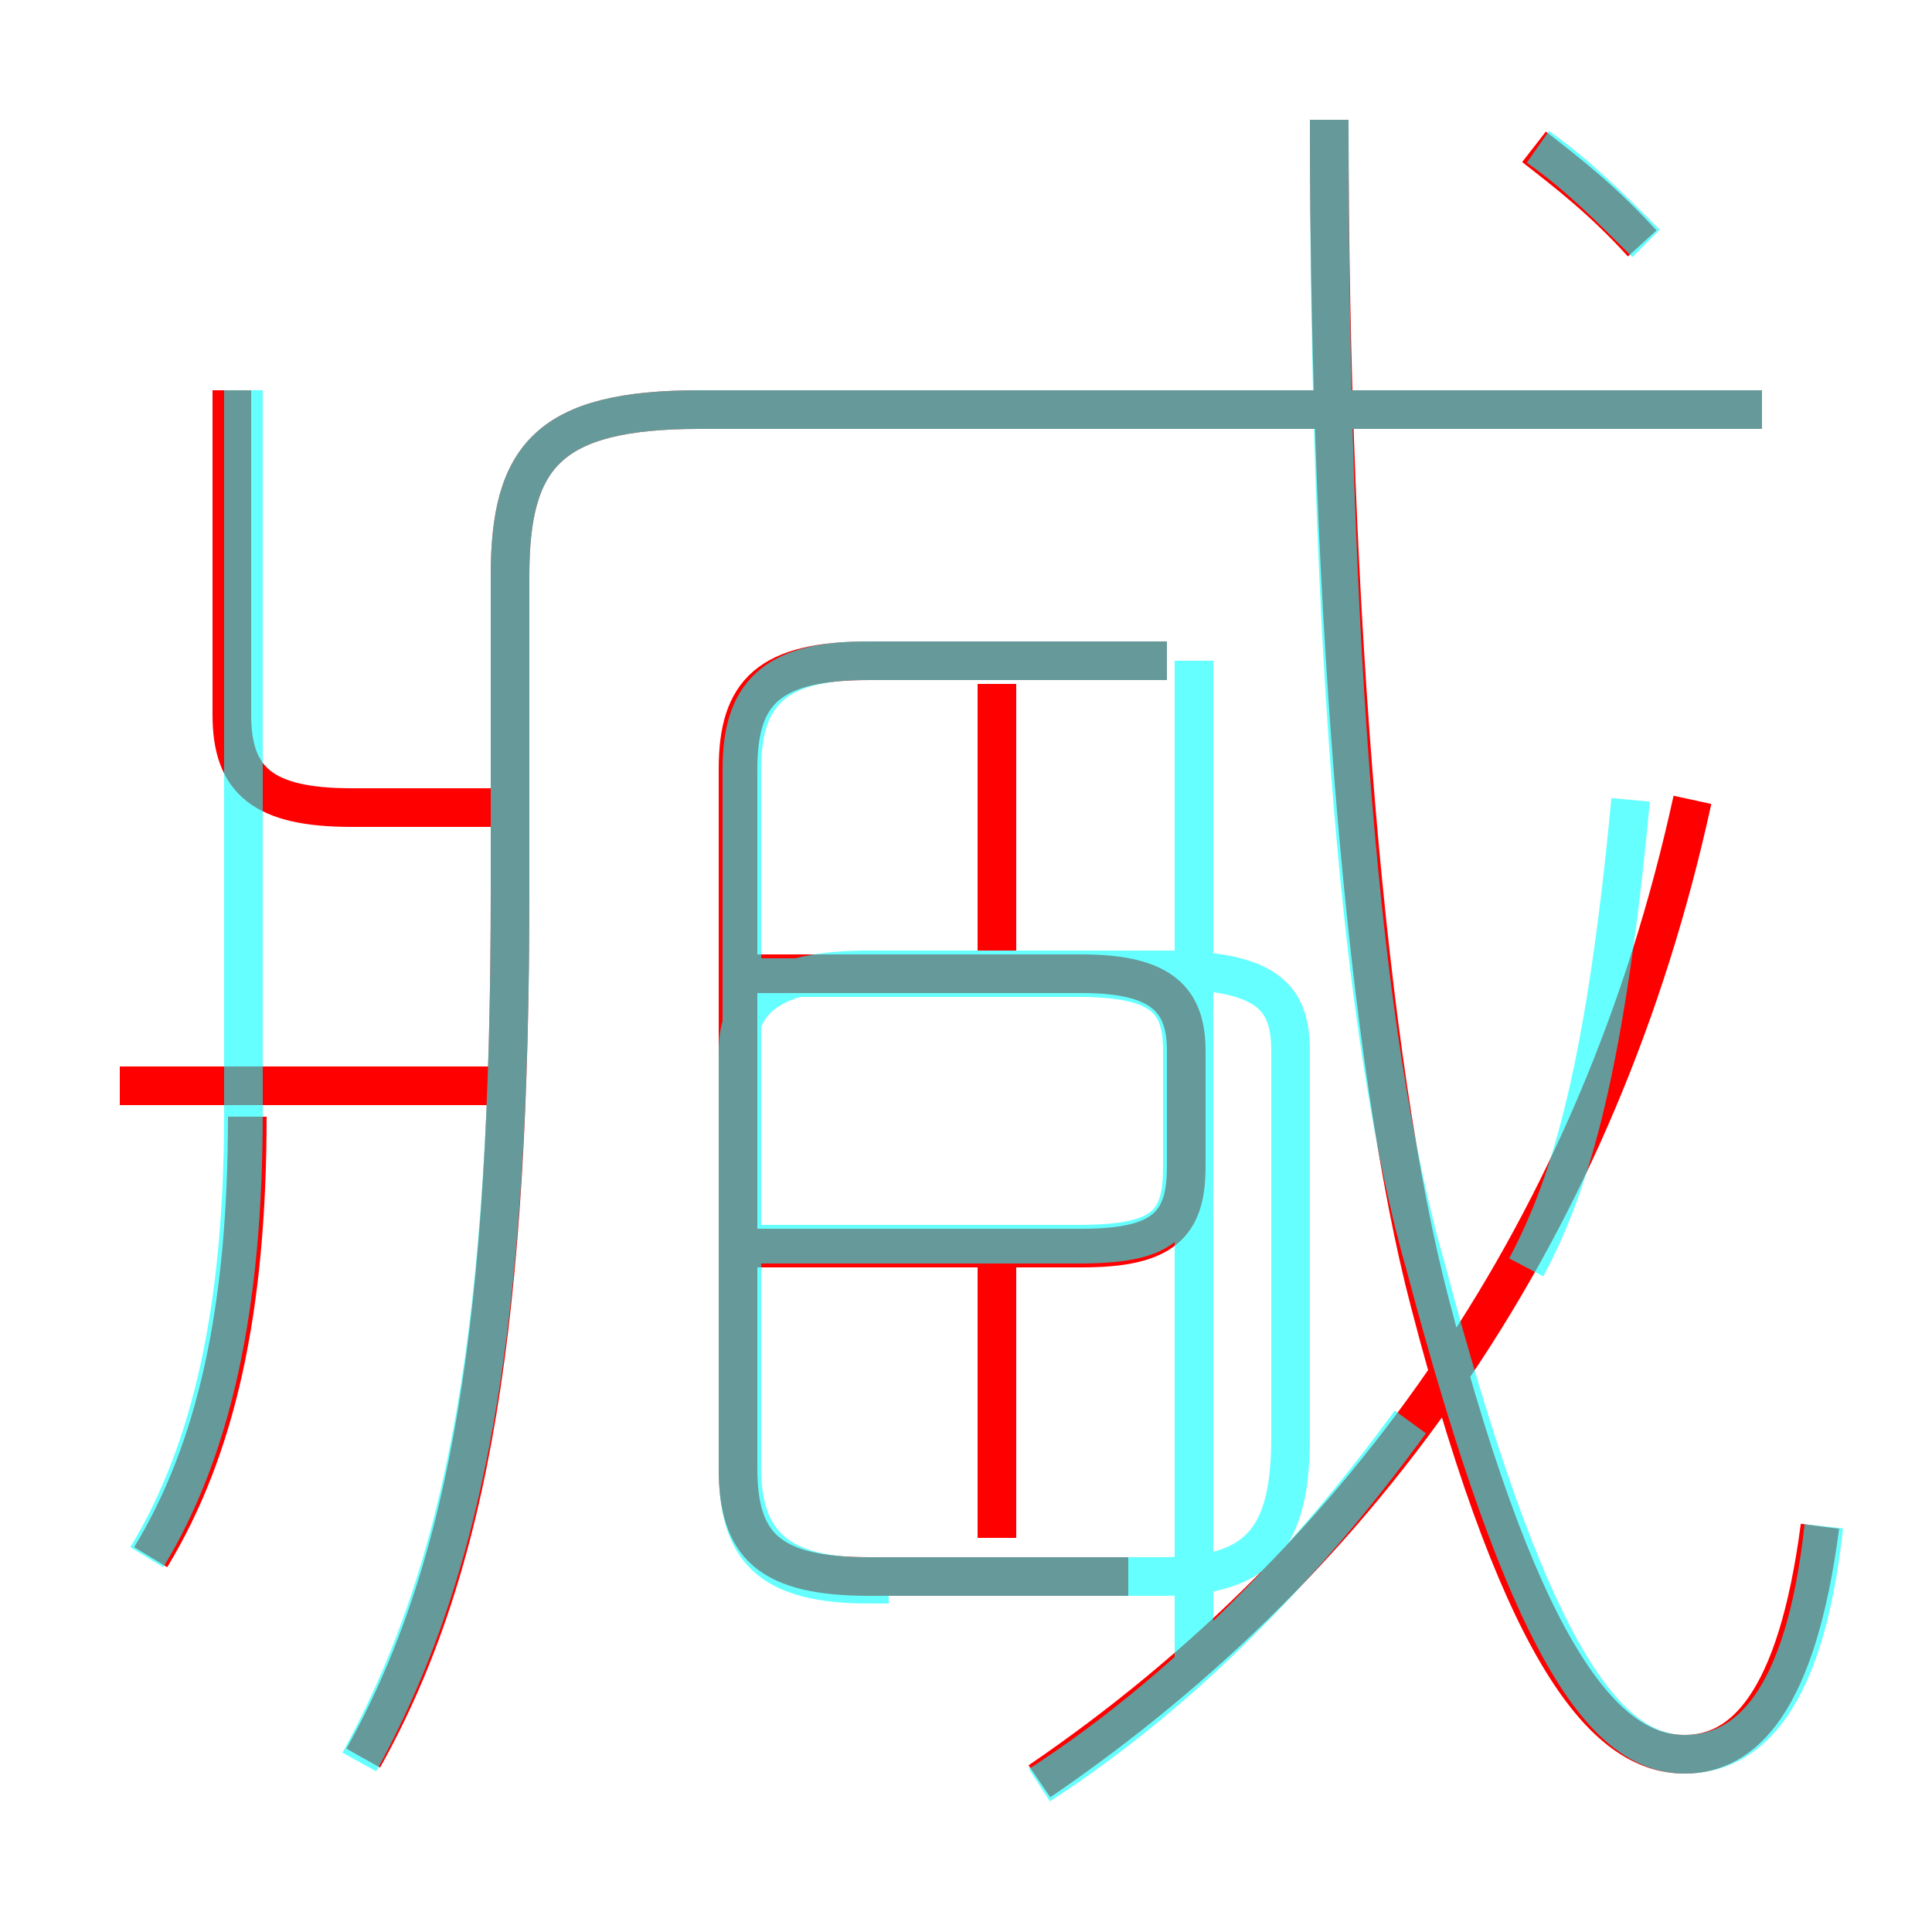 <?xml version='1.0' encoding='utf8'?>
<svg viewBox="0.0 -6.0 50.0 50.0" version="1.1" xmlns="http://www.w3.org/2000/svg">
<rect x="0.0" y="-6.0" width="50.0" height="50.0" fill="#333333" stroke="none"/>
<rect x="-1000" y="-1000" width="2000" height="2000" stroke="white" fill="white"/>
<g style="fill:none;stroke:rgba(255, 0, 0, 1);  stroke-width:1"><path d="M 9.4 1.5 C 12.2 -3.5 13.2 -9.9 13.2 -21.0 L 13.2 -29.1 C 13.2 -32.2 14.2 -33.4 18.1 -33.4 L 45.6 -33.4 M 3.9 -3.7 C 5.6 -6.5 6.4 -10.1 6.4 -15.1 M 12.7 -15.9 L 3.1 -15.9 M 25.8 -4.2 L 25.8 -11.5 M 13.3 -23.1 L 9.1 -23.1 C 6.8 -23.1 6.0 -23.8 6.0 -25.5 L 6.0 -33.9 M 29.2 -3.2 L 22.5 -3.2 C 19.9 -3.2 19.1 -4.0 19.1 -6.0 L 19.1 -24.1 C 19.1 -26.1 19.9 -26.9 22.5 -26.9 L 30.2 -26.9 M 19.6 -11.7 L 28.0 -11.7 C 30.1 -11.7 30.7 -12.3 30.7 -13.8 L 30.7 -16.8 C 30.7 -18.1 30.1 -18.8 28.0 -18.8 L 19.6 -18.8 M 26.9 2.1 C 35.4 -3.7 41.4 -12.3 43.8 -23.3 M 25.8 -19.4 L 25.8 -26.3 M 47.1 -4.5 C 46.5 0.1 45.1 1.4 43.6 1.4 C 41.7 1.4 39.5 -0.7 37.0 -10.3 C 35.4 -16.4 34.4 -28.0 34.4 -40.9 M 42.5 -37.7 C 41.5 -38.8 40.6 -39.5 39.7 -40.2" transform="translate(0.0 38.0)" />
</g>
<g style="fill:none;stroke:rgba(0, 255, 255, 0.6);  stroke-width:1">
<path d="M 47.2 -4.5 C 46.7 0.1 45.2 1.4 43.6 1.4 C 41.5 1.4 39.5 -1.4 36.9 -11.2 C 35.2 -17.1 34.4 -27.4 34.4 -40.9 M 9.3 1.6 C 12.1 -3.5 13.2 -9.7 13.2 -20.9 L 13.2 -29.1 C 13.2 -32.2 14.2 -33.4 18.1 -33.4 L 45.6 -33.4 M 3.8 -3.7 C 5.5 -6.5 6.3 -10.2 6.3 -15.2 L 6.3 -33.9 M 26.9 2.2 C 30.6 -0.2 33.8 -3.5 36.5 -7.2 M 30.9 -0.9 L 30.9 -26.9 M 19.2 -11.8 L 27.9 -11.8 C 30.1 -11.8 30.6 -12.3 30.6 -13.8 L 30.6 -16.8 C 30.6 -18.1 30.1 -18.7 27.9 -18.7 L 19.2 -18.7 M 22.5 -3.2 L 30.1 -3.2 C 32.6 -3.2 33.4 -4.2 33.4 -6.8 L 33.4 -16.8 C 33.4 -18.2 32.8 -18.9 30.1 -18.9 L 22.5 -18.9 C 19.9 -18.9 19.1 -18.1 19.1 -16.8 L 19.1 -6.0 C 19.1 -3.9 19.9 -3.0 22.5 -3.0 Z M 30.2 -26.9 L 22.4 -26.9 C 20.0 -26.9 19.2 -26.0 19.2 -24.1 L 19.2 -6.0 C 19.2 -4.2 20.0 -3.2 22.4 -3.2 L 30.2 -3.2 M 39.5 -11.2 C 40.5 -13.1 41.5 -15.8 42.2 -23.3 M 42.6 -37.7 C 41.6 -38.7 40.8 -39.5 39.8 -40.2" transform="translate(0.0 38.0)" />
</g>
</svg>